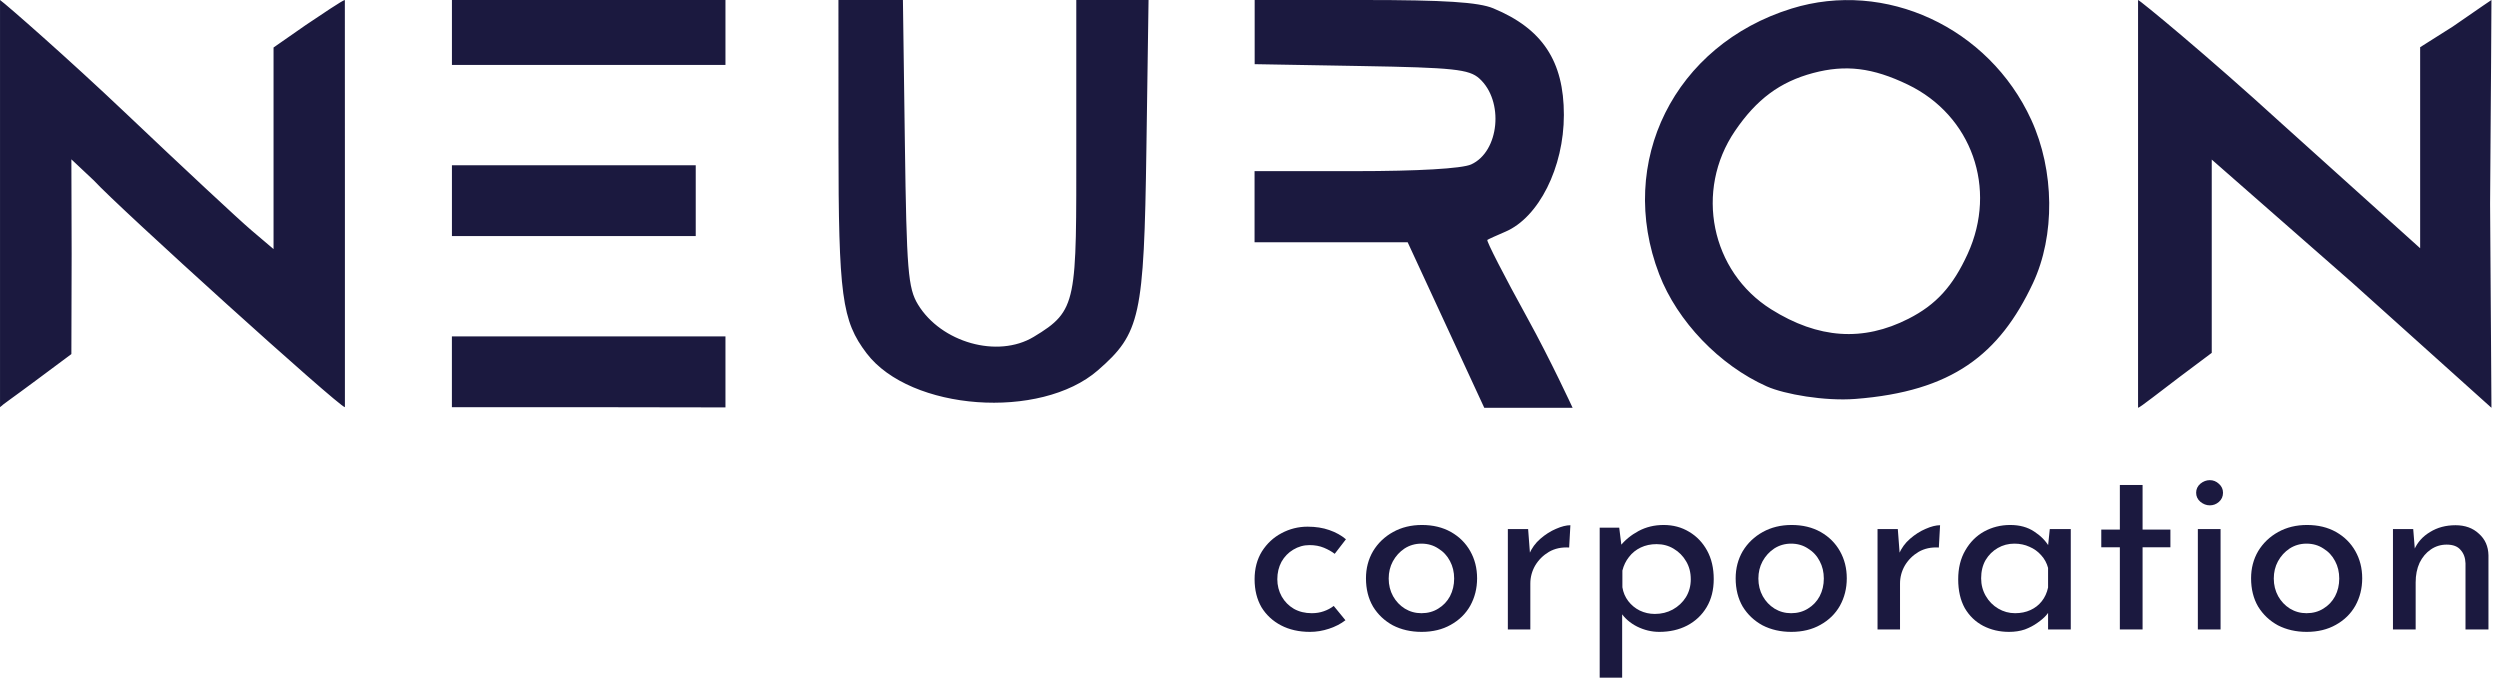 <svg width="136" height="37" viewBox="0 0 136 37" fill="none" xmlns="http://www.w3.org/2000/svg">
<path fill-rule="evenodd" clip-rule="evenodd" d="M0.001 10.897C0.001 16.91 0.001 21.991 0.001 22.151C0.163 21.991 0.648 21.67 1.942 20.706L3.883 19.262L3.897 13.809L3.883 8.668L5.11 9.822C6.422 11.26 18.462 22.151 18.763 22.151C18.763 21.991 18.763 16.918 18.763 10.915C18.763 4.912 18.76 0.161 18.76 0C18.658 0 17.466 0.803 16.636 1.361L14.881 2.584V13.55L13.668 12.52C13.001 11.954 9.923 9.086 6.828 6.147C3.733 3.208 0.331 0.231 0.001 0C-0.001 0.963 0.001 0.314 0.001 10.897ZM24.585 3.532H39.465V0H24.585V3.532ZM45.613 7.785C45.615 16.091 45.797 17.448 47.145 19.221C49.524 22.347 56.602 22.866 59.728 20.142C62.036 18.131 62.233 17.234 62.364 8.106L62.481 0H58.55V7.721C58.55 16.444 58.636 16.879 56.232 18.326C54.269 19.508 51.198 18.63 49.941 16.57C49.397 15.678 49.32 14.731 49.225 7.785L49.119 0H45.611L45.613 7.785ZM68.254 3.491L74.044 3.592C79.077 3.679 79.917 3.768 80.476 4.27C81.831 5.489 81.567 8.25 80.03 8.945C79.527 9.172 77.144 9.31 73.722 9.31H68.248V13.181H76.578L80.744 22.184H83.147C84.589 22.184 85.07 22.184 85.55 22.184C85.55 22.184 84.363 19.609 83.096 17.31C81.829 15.012 80.847 13.096 80.912 13.051C80.978 13.007 81.417 12.808 81.888 12.607C83.709 11.833 85.075 9.109 85.075 6.252C85.075 3.325 83.907 1.561 81.235 0.453C80.431 0.119 78.582 0 74.199 0H68.254V3.491ZM97.46 0.466C91.083 2.444 87.913 8.81 90.261 14.92C91.246 17.481 93.541 19.874 96.113 21.02C97.085 21.452 99.274 21.83 100.93 21.702C106.201 21.295 108.768 19.285 110.59 15.41C111.807 12.822 111.77 9.281 110.497 6.51C108.19 1.489 102.566 -1.118 97.46 0.466ZM116.31 11.092C116.31 17.095 116.31 22.184 116.31 22.184C116.407 22.184 117.594 21.238 118.561 20.513L120.319 19.196V8.681L127.936 15.357L135.535 22.184L135.461 11.091C135.507 5.114 135.535 0.161 135.535 0C135.049 0.321 135.535 0 133.432 1.445L131.656 2.568V8.051V13.504L124.128 6.727C120.077 3.027 116.396 0 116.31 0C116.31 0 116.31 5.089 116.31 11.092ZM98.63 3.973C96.831 4.454 95.558 5.398 94.383 7.125C92.177 10.366 93.072 14.771 96.354 16.828C98.915 18.432 101.349 18.599 103.822 17.34C105.324 16.576 106.235 15.576 107.044 13.805C108.668 10.25 107.264 6.282 103.789 4.604C101.878 3.682 100.4 3.501 98.63 3.973ZM24.585 8.989C24.583 9.149 24.585 10.188 24.585 11.129V12.841H37.848V8.989H31.433C27.904 8.989 24.744 8.989 24.585 8.989ZM24.583 22.151H32.09L39.465 22.163V18.299H24.583V22.151Z" fill="#1B193F"/>
<path d="M73.192 33.741C72.944 33.934 72.648 34.088 72.302 34.202C71.957 34.317 71.611 34.374 71.266 34.374C70.664 34.374 70.137 34.255 69.685 34.018C69.233 33.78 68.879 33.451 68.622 33.029C68.374 32.598 68.25 32.093 68.25 31.512C68.25 30.932 68.383 30.427 68.649 29.996C68.923 29.566 69.278 29.236 69.712 29.007C70.154 28.77 70.628 28.651 71.133 28.651C71.576 28.651 71.97 28.713 72.316 28.836C72.67 28.959 72.971 29.126 73.219 29.337L72.608 30.128C72.448 30.005 72.254 29.895 72.023 29.798C71.793 29.702 71.532 29.653 71.239 29.653C70.921 29.653 70.624 29.737 70.349 29.904C70.084 30.062 69.871 30.282 69.712 30.563C69.561 30.845 69.486 31.161 69.486 31.512C69.486 31.847 69.565 32.159 69.725 32.449C69.884 32.73 70.106 32.954 70.389 33.121C70.672 33.279 70.996 33.358 71.359 33.358C71.598 33.358 71.815 33.323 72.01 33.253C72.214 33.183 72.395 33.086 72.555 32.963L73.192 33.741Z" fill="#1B193F"/>
<path d="M74.309 31.46C74.309 30.915 74.438 30.422 74.695 29.983C74.96 29.544 75.323 29.196 75.784 28.941C76.245 28.686 76.767 28.559 77.352 28.559C77.954 28.559 78.481 28.686 78.933 28.941C79.385 29.196 79.734 29.544 79.982 29.983C80.23 30.422 80.354 30.915 80.354 31.46C80.354 32.005 80.23 32.501 79.982 32.95C79.734 33.389 79.38 33.736 78.919 33.991C78.468 34.246 77.941 34.374 77.338 34.374C76.754 34.374 76.231 34.255 75.771 34.018C75.319 33.772 74.96 33.433 74.695 33.002C74.438 32.563 74.309 32.049 74.309 31.46ZM75.545 31.473C75.545 31.825 75.624 32.145 75.784 32.435C75.943 32.717 76.156 32.941 76.422 33.108C76.696 33.275 76.997 33.358 77.325 33.358C77.671 33.358 77.976 33.275 78.242 33.108C78.516 32.941 78.729 32.717 78.88 32.435C79.03 32.145 79.106 31.825 79.106 31.473C79.106 31.121 79.03 30.805 78.88 30.524C78.729 30.233 78.516 30.005 78.242 29.838C77.976 29.662 77.671 29.574 77.325 29.574C76.989 29.574 76.683 29.662 76.408 29.838C76.143 30.014 75.93 30.247 75.771 30.537C75.62 30.818 75.545 31.13 75.545 31.473Z" fill="#1B193F"/>
<path d="M83.13 28.783L83.25 30.365L83.183 30.154C83.325 29.82 83.529 29.539 83.794 29.311C84.069 29.073 84.353 28.893 84.645 28.77C84.946 28.638 85.207 28.572 85.429 28.572L85.362 29.785C84.946 29.759 84.578 29.838 84.26 30.023C83.95 30.207 83.701 30.453 83.516 30.761C83.338 31.069 83.25 31.398 83.25 31.75V34.242H82.027V28.783H83.13Z" fill="#1B193F"/>
<path d="M90.264 34.374C89.848 34.374 89.445 34.277 89.055 34.084C88.675 33.89 88.378 33.631 88.165 33.306L88.245 32.923V36.866H87.023V28.704H88.086L88.258 30.102L88.126 29.719C88.391 29.385 88.728 29.108 89.135 28.889C89.543 28.669 89.999 28.559 90.504 28.559C91.017 28.559 91.478 28.682 91.885 28.928C92.302 29.174 92.629 29.517 92.869 29.957C93.108 30.396 93.227 30.91 93.227 31.499C93.227 32.088 93.099 32.598 92.842 33.029C92.585 33.46 92.231 33.794 91.779 34.031C91.336 34.26 90.831 34.374 90.264 34.374ZM90.025 33.398C90.38 33.398 90.703 33.319 90.995 33.161C91.296 32.994 91.536 32.77 91.713 32.488C91.89 32.198 91.978 31.873 91.978 31.512C91.978 31.143 91.894 30.818 91.726 30.537C91.558 30.247 91.332 30.018 91.048 29.851C90.774 29.684 90.464 29.601 90.118 29.601C89.799 29.601 89.512 29.662 89.255 29.785C88.998 29.908 88.785 30.08 88.617 30.299C88.449 30.51 88.329 30.757 88.258 31.038V31.948C88.303 32.229 88.409 32.48 88.577 32.699C88.746 32.919 88.954 33.09 89.202 33.214C89.459 33.337 89.733 33.398 90.025 33.398Z" fill="#1B193F"/>
<path d="M94.42 31.46C94.42 30.915 94.549 30.422 94.805 29.983C95.071 29.544 95.434 29.196 95.895 28.941C96.355 28.686 96.878 28.559 97.463 28.559C98.065 28.559 98.592 28.686 99.044 28.941C99.495 29.196 99.845 29.544 100.093 29.983C100.341 30.422 100.465 30.915 100.465 31.46C100.465 32.005 100.341 32.501 100.093 32.95C99.845 33.389 99.491 33.736 99.03 33.991C98.579 34.246 98.052 34.374 97.449 34.374C96.865 34.374 96.342 34.255 95.882 34.018C95.43 33.772 95.071 33.433 94.805 33.002C94.549 32.563 94.42 32.049 94.42 31.46ZM95.656 31.473C95.656 31.825 95.735 32.145 95.895 32.435C96.054 32.717 96.267 32.941 96.533 33.108C96.807 33.275 97.108 33.358 97.436 33.358C97.781 33.358 98.087 33.275 98.353 33.108C98.627 32.941 98.84 32.717 98.99 32.435C99.141 32.145 99.216 31.825 99.216 31.473C99.216 31.121 99.141 30.805 98.99 30.524C98.84 30.233 98.627 30.005 98.353 29.838C98.087 29.662 97.781 29.574 97.436 29.574C97.1 29.574 96.794 29.662 96.519 29.838C96.254 30.014 96.041 30.247 95.882 30.537C95.731 30.818 95.656 31.13 95.656 31.473Z" fill="#1B193F"/>
<path d="M103.241 28.783L103.361 30.365L103.294 30.154C103.436 29.82 103.64 29.539 103.905 29.311C104.18 29.073 104.463 28.893 104.756 28.77C105.057 28.638 105.318 28.572 105.54 28.572L105.473 29.785C105.057 29.759 104.689 29.838 104.37 30.023C104.06 30.207 103.812 30.453 103.626 30.761C103.449 31.069 103.361 31.398 103.361 31.75V34.242H102.138V28.783H103.241Z" fill="#1B193F"/>
<path d="M109.289 34.374C108.775 34.374 108.306 34.264 107.881 34.044C107.464 33.824 107.132 33.504 106.884 33.082C106.645 32.651 106.526 32.128 106.526 31.512C106.526 30.906 106.654 30.383 106.911 29.943C107.168 29.495 107.509 29.152 107.934 28.915C108.368 28.678 108.842 28.559 109.355 28.559C109.869 28.559 110.303 28.678 110.658 28.915C111.012 29.143 111.282 29.416 111.468 29.733L111.388 29.943L111.508 28.783H112.65V34.242H111.415V32.818L111.548 33.134C111.512 33.222 111.433 33.337 111.309 33.477C111.193 33.609 111.034 33.745 110.83 33.886C110.635 34.027 110.41 34.145 110.153 34.242C109.896 34.33 109.608 34.374 109.289 34.374ZM109.621 33.358C109.931 33.358 110.21 33.301 110.458 33.187C110.706 33.073 110.91 32.915 111.069 32.712C111.238 32.501 111.353 32.251 111.415 31.961V30.893C111.344 30.629 111.22 30.401 111.043 30.207C110.866 30.005 110.653 29.851 110.405 29.746C110.157 29.631 109.883 29.574 109.581 29.574C109.254 29.574 108.952 29.653 108.678 29.812C108.403 29.97 108.182 30.19 108.014 30.471C107.854 30.752 107.774 31.082 107.774 31.46C107.774 31.811 107.859 32.132 108.027 32.422C108.195 32.712 108.421 32.941 108.704 33.108C108.988 33.275 109.293 33.358 109.621 33.358Z" fill="#1B193F"/>
<path d="M115.32 26.383H116.556V28.809H118.07V29.772H116.556V34.242H115.32V29.772H114.31V28.809H115.32V26.383Z" fill="#1B193F"/>
<path d="M119.563 28.783H120.799V34.242H119.563V28.783ZM119.47 26.805C119.47 26.612 119.546 26.449 119.696 26.317C119.856 26.186 120.028 26.12 120.214 26.12C120.4 26.12 120.564 26.186 120.706 26.317C120.857 26.449 120.932 26.612 120.932 26.805C120.932 27.008 120.857 27.174 120.706 27.306C120.564 27.429 120.4 27.491 120.214 27.491C120.028 27.491 119.856 27.425 119.696 27.293C119.546 27.161 119.47 26.999 119.47 26.805Z" fill="#1B193F"/>
<path d="M122.459 31.46C122.459 30.915 122.587 30.422 122.844 29.983C123.11 29.544 123.473 29.196 123.933 28.941C124.394 28.686 124.916 28.559 125.501 28.559C126.103 28.559 126.63 28.686 127.082 28.941C127.534 29.196 127.884 29.544 128.132 29.983C128.38 30.422 128.504 30.915 128.504 31.46C128.504 32.005 128.38 32.501 128.132 32.95C127.884 33.389 127.529 33.736 127.069 33.991C126.617 34.246 126.09 34.374 125.488 34.374C124.903 34.374 124.381 34.255 123.92 34.018C123.468 33.772 123.11 33.433 122.844 33.002C122.587 32.563 122.459 32.049 122.459 31.46ZM123.694 31.473C123.694 31.825 123.774 32.145 123.933 32.435C124.093 32.717 124.305 32.941 124.571 33.108C124.846 33.275 125.147 33.358 125.474 33.358C125.82 33.358 126.126 33.275 126.391 33.108C126.666 32.941 126.878 32.717 127.029 32.435C127.18 32.145 127.255 31.825 127.255 31.473C127.255 31.121 127.18 30.805 127.029 30.524C126.878 30.233 126.666 30.005 126.391 29.838C126.126 29.662 125.82 29.574 125.474 29.574C125.138 29.574 124.832 29.662 124.558 29.838C124.292 30.014 124.079 30.247 123.92 30.537C123.769 30.818 123.694 31.13 123.694 31.473Z" fill="#1B193F"/>
<path d="M131.279 28.783L131.386 30.115L131.333 29.904C131.51 29.5 131.798 29.179 132.196 28.941C132.595 28.695 133.055 28.572 133.578 28.572C134.101 28.572 134.526 28.726 134.853 29.034C135.19 29.332 135.363 29.724 135.372 30.207V34.242H134.123V30.642C134.114 30.343 134.025 30.102 133.857 29.917C133.698 29.724 133.445 29.627 133.1 29.627C132.781 29.627 132.493 29.715 132.236 29.891C131.979 30.067 131.776 30.308 131.625 30.616C131.483 30.924 131.412 31.28 131.412 31.684V34.242H130.177V28.783H131.279Z" fill="#1B193F"/>
</svg>
